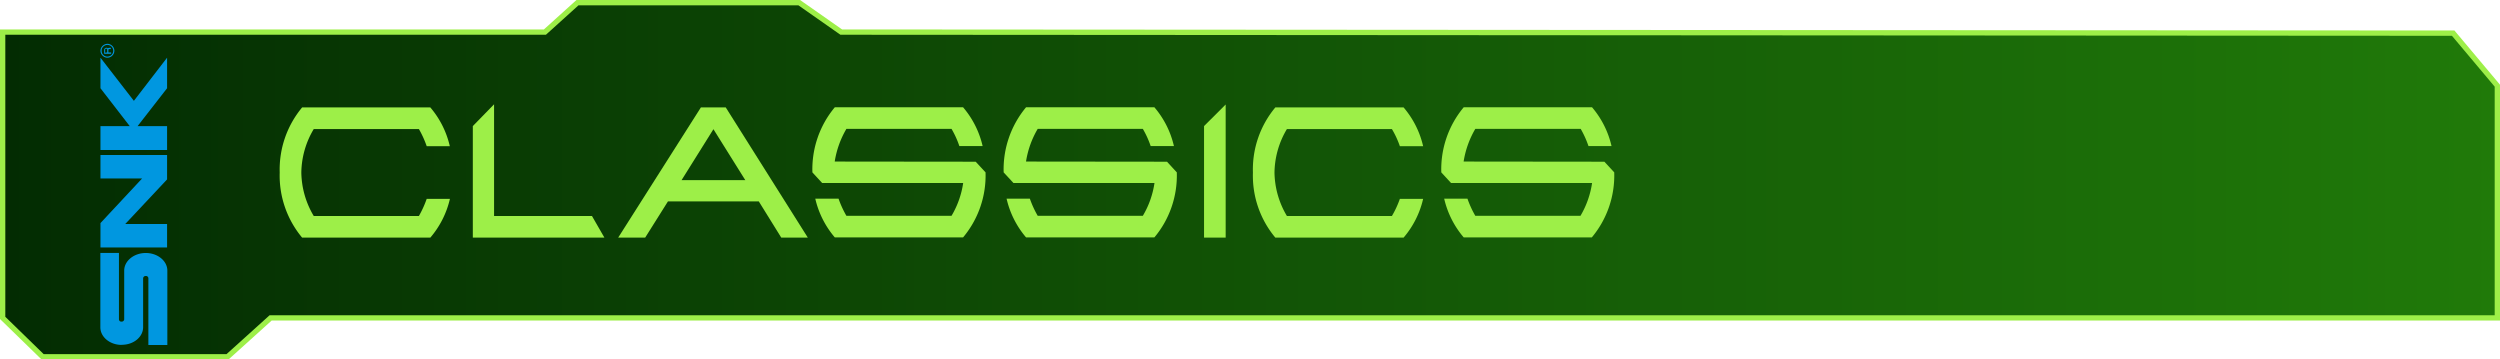 <svg xmlns="http://www.w3.org/2000/svg" xmlns:xlink="http://www.w3.org/1999/xlink" viewBox="0 0 470.58 67.66"><defs><style>.baea852c-ead7-460b-9e2d-9c43394d28cf{stroke:#9def48;stroke-miterlimit:10;fill:url(#b86caabb-06bd-450a-9cfb-287b7928a0cf);}.b7aaffce-ace4-4bc5-a992-559e17c4cf63{fill:#9def48;}.ead39696-5c56-489b-a601-0b7dae1647d5{fill:#0097e0;}.bfd67f3a-e257-4fc6-add7-f4c1e1d064f9{fill:#0096df;}</style><linearGradient id="b86caabb-06bd-450a-9cfb-287b7928a0cf" x1="0.5" y1="33.83" x2="470.08" y2="33.83" gradientUnits="userSpaceOnUse"><stop offset="0" stop-color="#032c02"/><stop offset="1" stop-color="#207a09"/></linearGradient></defs><g id="f51fec58-42e0-42f8-b7ce-9069d53bfa76" data-name="texte"><polygon class="baea852c-ead7-460b-9e2d-9c43394d28cf" points="0.5 6.04 102.57 6.04 108.7 0.5 150.44 0.5 158.35 6.04 461.77 6.24 470.08 16.13 470.08 59.84 50.94 59.84 42.83 67.16 8.02 67.16 0.5 59.84 0.5 6.04"/><path class="b7aaffce-ace4-4bc5-a992-559e17c4cf63" d="M80.32,37.43h4.37A17.11,17.11,0,0,1,81,44.73H56.87a18.22,18.22,0,0,1-4.22-12.25,18.25,18.25,0,0,1,4.22-12.26H81a17.11,17.11,0,0,1,3.67,7.3H80.32a18.89,18.89,0,0,0-1.47-3.23H59.06a16.33,16.33,0,0,0-2.34,8.19,16.37,16.37,0,0,0,2.34,8.18H78.85A19.62,19.62,0,0,0,80.32,37.43Z"/><path class="b7aaffce-ace4-4bc5-a992-559e17c4cf63" d="M93,40.66h18.43l2.34,4.07H89v-21L93,19.63Z"/><path class="b7aaffce-ace4-4bc5-a992-559e17c4cf63" d="M125.73,37.91l-4.29,6.82h-5.08l15.57-24.51h4.68l15.45,24.51h-5l-4.23-6.82Zm14.56-4-6-9.59-6,9.59Z"/><path class="b7aaffce-ace4-4bc5-a992-559e17c4cf63" d="M183.66,30.44l1.85,2a18.12,18.12,0,0,1-4.23,12.25H157.14a17.13,17.13,0,0,1-3.68-7.3h4.38a18.61,18.61,0,0,0,1.48,3.23h19.79a16.86,16.86,0,0,0,2.19-6.17H154.76l-1.84-2a18.2,18.2,0,0,1,4.22-12.26h24.14a17.13,17.13,0,0,1,3.68,7.3h-4.38a17.47,17.47,0,0,0-1.47-3.23H159.32a17.49,17.49,0,0,0-2.2,6.15Z"/><path class="b7aaffce-ace4-4bc5-a992-559e17c4cf63" d="M219.67,30.44l1.84,2a18.12,18.12,0,0,1-4.22,12.25H193.14a17.11,17.11,0,0,1-3.67-7.3h4.38a18.61,18.61,0,0,0,1.48,3.23h19.79a16.86,16.86,0,0,0,2.19-6.17H190.77l-1.85-2a18.25,18.25,0,0,1,4.22-12.26h24.15a17.13,17.13,0,0,1,3.68,7.3h-4.38a17.47,17.47,0,0,0-1.47-3.23H195.33a17.3,17.3,0,0,0-2.2,6.15Z"/><path class="b7aaffce-ace4-4bc5-a992-559e17c4cf63" d="M230.71,44.73h-4.07v-21l4.07-4.06Z"/><path class="b7aaffce-ace4-4bc5-a992-559e17c4cf63" d="M263.5,37.43h4.38a17.13,17.13,0,0,1-3.68,7.3H240.06a18.17,18.17,0,0,1-4.22-12.25,18.2,18.2,0,0,1,4.22-12.26H264.2a17.13,17.13,0,0,1,3.68,7.3H263.5A17.47,17.47,0,0,0,262,24.29H242.24a16.33,16.33,0,0,0-2.34,8.19,16.37,16.37,0,0,0,2.34,8.18H262A18.09,18.09,0,0,0,263.5,37.43Z"/><path class="b7aaffce-ace4-4bc5-a992-559e17c4cf63" d="M302,30.44l1.85,2a18.17,18.17,0,0,1-4.22,12.25H275.52a17.13,17.13,0,0,1-3.68-7.3h4.38a18.61,18.61,0,0,0,1.48,3.23h19.8a17,17,0,0,0,2.18-6.17H273.14l-1.84-2a18.2,18.2,0,0,1,4.22-12.26h24.15a17.11,17.11,0,0,1,3.67,7.3H299a18.09,18.09,0,0,0-1.46-3.23H277.7a17.49,17.49,0,0,0-2.2,6.15Z"/></g><g id="fb44d421-258b-49e9-8243-cab5bca16f74" data-name="snk"><path id="bb6be266-3161-4704-8765-58e34754b54a" data-name="S" class="ead39696-5c56-489b-a601-0b7dae1647d5" d="M22.94,64.9c2.22,0,4-1.48,4-3.31V52.37a.47.47,0,0,1,.5-.42.45.45,0,0,1,.49.42V64.94h3.57v-14c0-1.84-1.84-3.32-4.06-3.32s-4.06,1.48-4.06,3.32v9.18a.47.47,0,0,1-.5.42.44.44,0,0,1-.49-.42V47.61h-3.5v14c0,1.83,1.8,3.31,4,3.31Z"/><polygon id="ef77eeeb-9b38-4832-b8ba-48a3e2d5094f" data-name="N" class="ead39696-5c56-489b-a601-0b7dae1647d5" points="18.91 46.58 31.45 46.58 31.45 42.17 23.57 42.17 31.45 33.77 31.45 29.18 18.91 29.18 18.91 33.59 26.75 33.59 18.91 41.99 18.91 46.58"/><polygon id="e69cfa94-4aeb-4c31-9bbe-cf5baeaac918" data-name="K" class="ead39696-5c56-489b-a601-0b7dae1647d5" points="24.42 23.74 18.91 23.74 18.91 28.23 31.45 28.23 31.45 23.74 25.9 23.74 31.45 16.61 31.45 10.86 25.2 18.98 18.91 10.86 18.91 16.61 24.42 23.74"/><path id="f33d5b41-2b11-4c7f-8ad4-f465329dda62" data-name="mark" class="bfd67f3a-e257-4fc6-add7-f4c1e1d064f9" d="M19.3,8.64a1.29,1.29,0,0,0-.39.91,1.31,1.31,0,0,0,.39.92,1.28,1.28,0,0,0,1.84,0,1.31,1.31,0,0,0,.39-.92,1.33,1.33,0,0,0-1.31-1.3,1.34,1.34,0,0,0-.92.39Zm1.7.14a1.12,1.12,0,0,1,0,1.55,1.13,1.13,0,0,1-.78.32,1.06,1.06,0,0,1-.78-.32,1.09,1.09,0,0,1-.31-.78,1,1,0,0,1,.31-.77,1.11,1.11,0,0,1,1.56,0Z"/><path id="b3ca4ded-8f73-40a7-886f-325a90a2ba49" data-name="R" class="bfd67f3a-e257-4fc6-add7-f4c1e1d064f9" d="M20,9h0a.4.4,0,0,0-.39.39v.74h1.31V9.87H20.4V9.41a.16.16,0,0,1,.14-.17l.32,0V9l-.32,0a.48.48,0,0,0-.25.11A.27.27,0,0,0,20,9Zm-.21.92V9.34A.17.17,0,0,1,20,9.16H20a.17.17,0,0,1,.18.18v.53Z"/></g></svg>